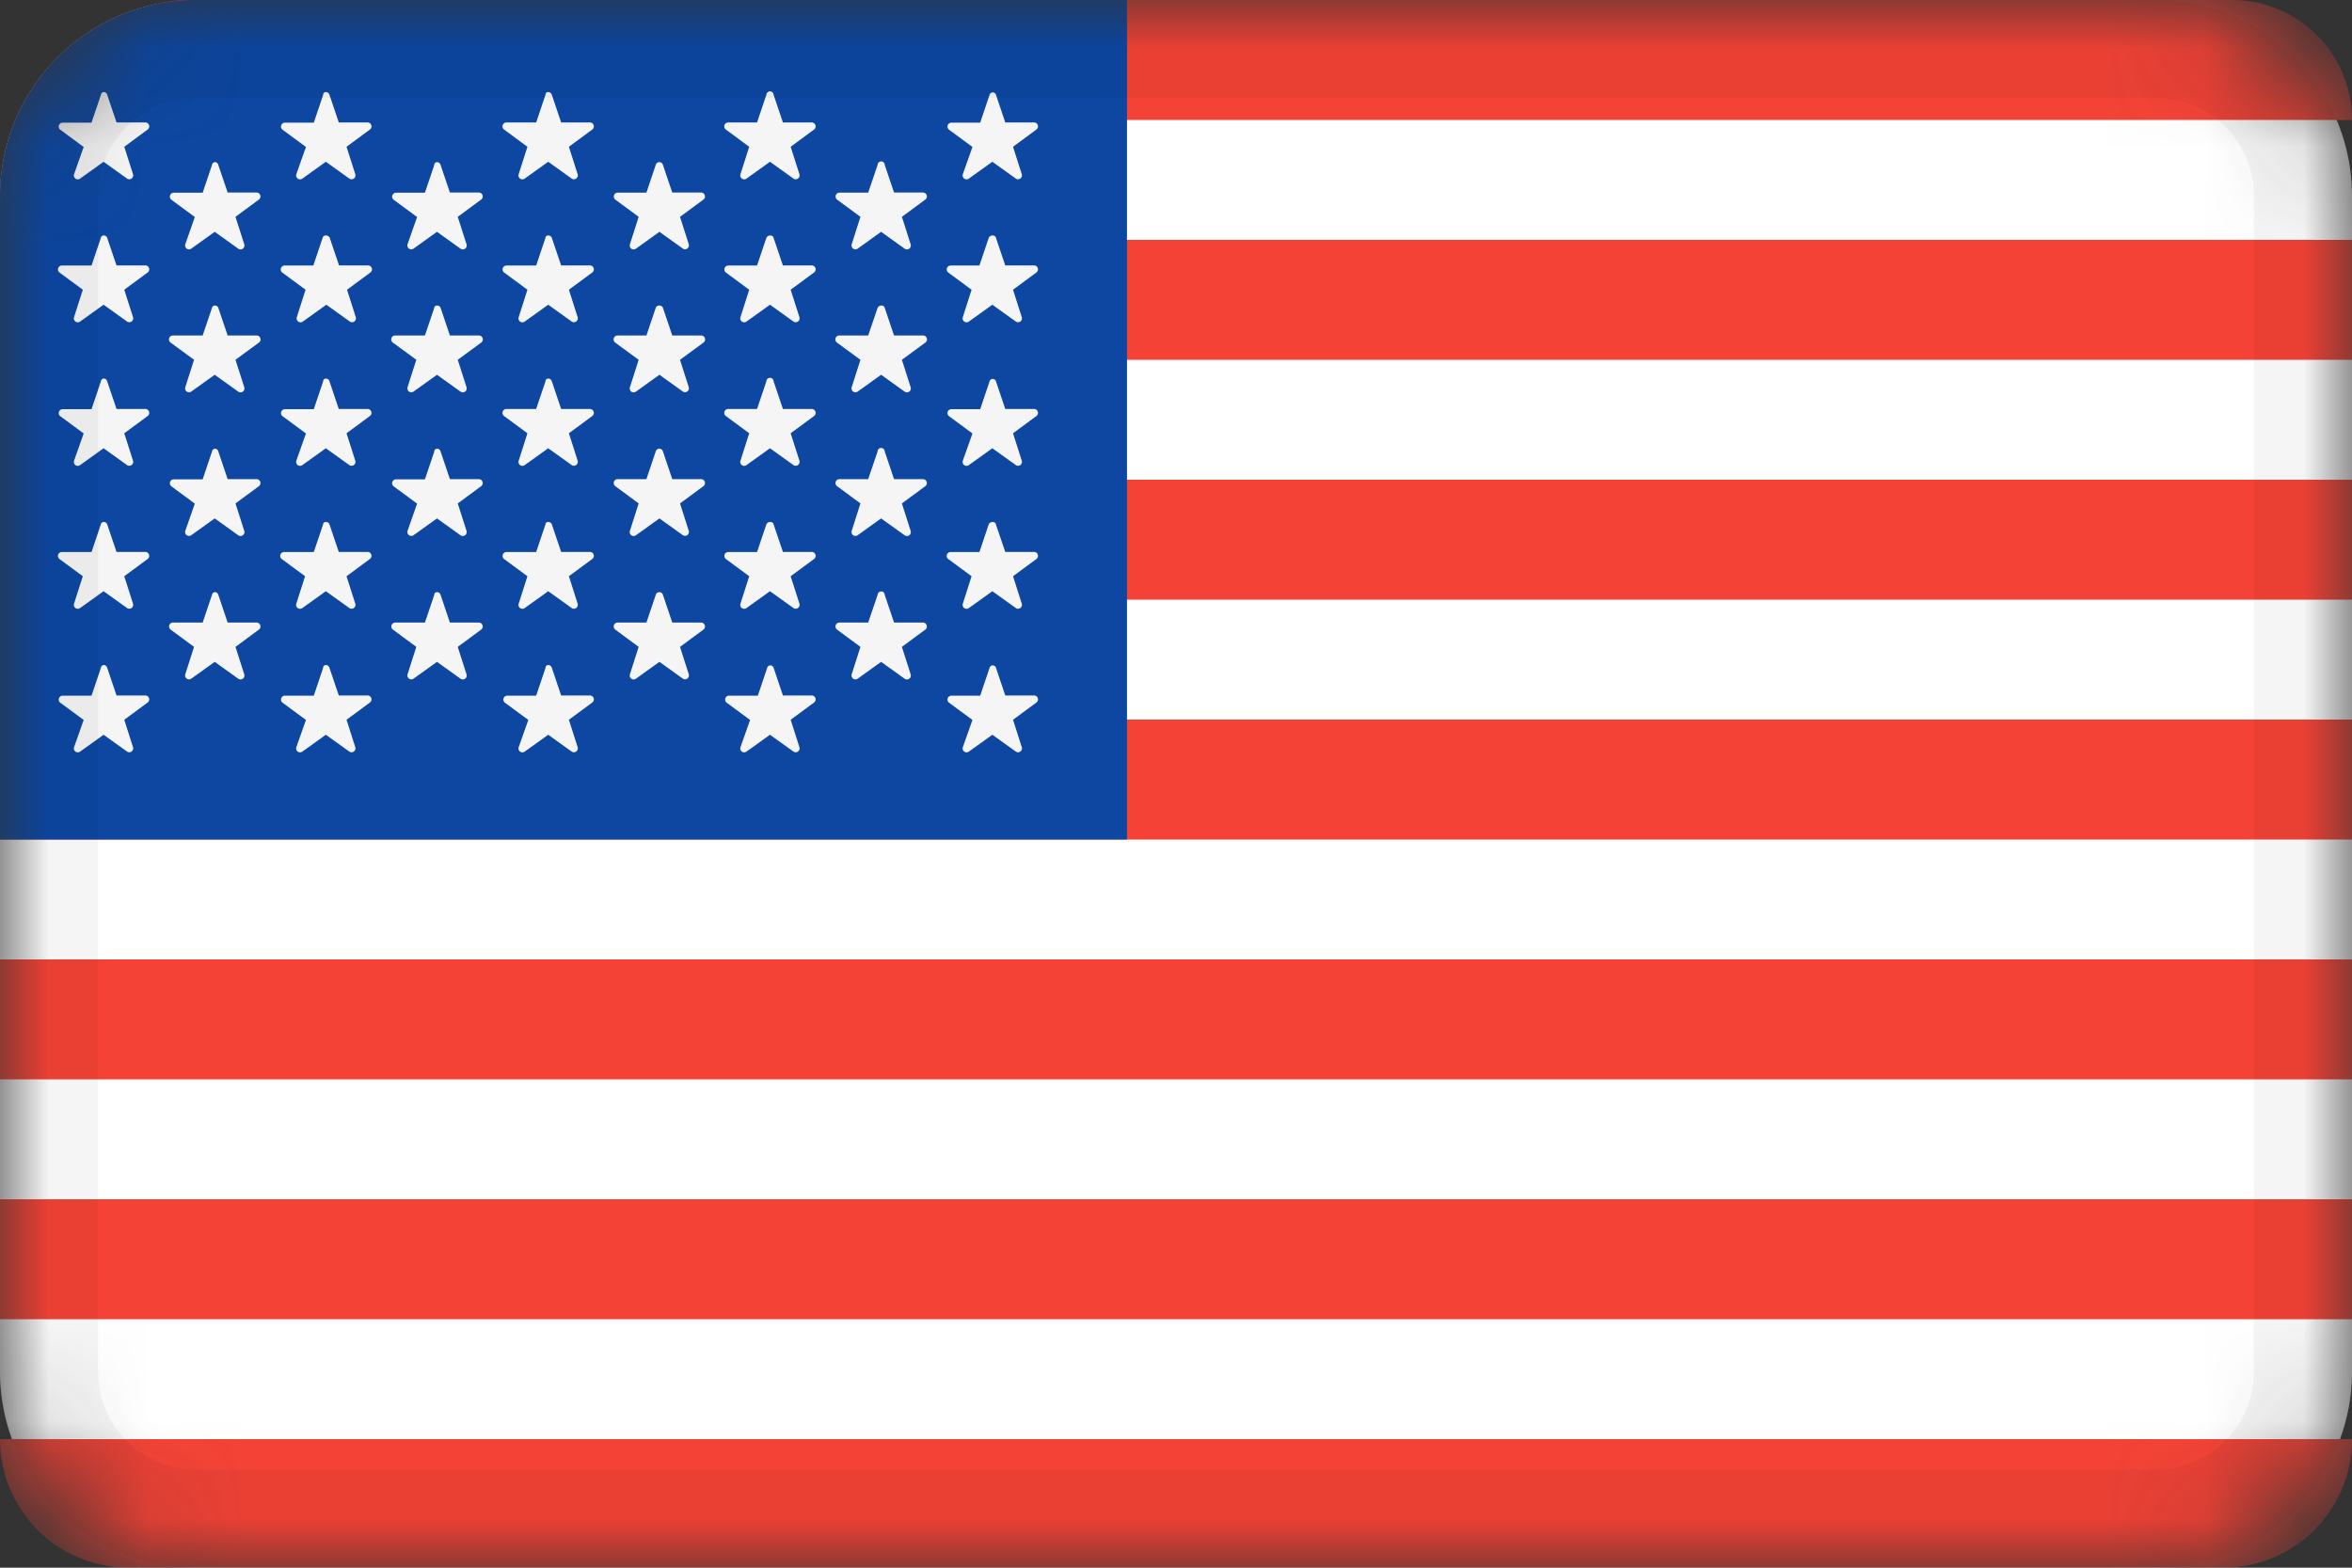 <svg width="24" height="16" fill="none" xmlns="http://www.w3.org/2000/svg"><rect width="100%" height="100%" fill="#333333" stroke="none"/><mask id="a" style="mask-type:alpha" maskUnits="userSpaceOnUse" x="0" y="0" width="24" height="16"><path d="M22 0H2a2 2 0 0 0-2 2v12a2 2 0 0 0 2 2h20a2 2 0 0 0 2-2V2a2 2 0 0 0-2-2Z" fill="#fff"/></mask><g mask="url(#a)"><path d="M22 0H2a2 2 0 0 0-2 2v12a2 2 0 0 0 2 2h20a2 2 0 0 0 2-2V2a2 2 0 0 0-2-2Z" fill="#fff"/><path d="M24 14.688c0 .725-.587 1.312-1.312 1.312H1.312A1.312 1.312 0 0 1 0 14.688h24Zm0-2.448v1.224H0V12.24h24Zm0-2.448v1.224H0V9.792h24Zm0-2.448v1.224H0V7.344h24Zm0-2.448V6.12H0V4.896h24Zm0-2.448v1.224H0V2.448h24ZM22.776 0c.634 0 1.155.482 1.218 1.099l.006.125H.688C.688.548 1.236 0 1.912 0h20.864Z" fill="#F44336"/><path d="M2 0h9.5v8.568H0V2a2 2 0 0 1 2-2Z" fill="#0D47A1"/><path d="m1.094 6.816.095.282h.295a.04.04 0 0 1 .024.071l-.24.177.09.282a.04.04 0 0 1-.061.043l-.24-.172-.24.172a.04.04 0 0 1-.062-.043l.099-.28-.24-.177A.04.04 0 0 1 .638 7.1h.296l.095-.282c.006-.04.054-.04.065-.002Zm9.035-.025c.016 0 .03.01.034.025l.095.282h.295a.04.04 0 0 1 .024.071l-.24.177.09.282a.04.04 0 0 1-.061.043l-.24-.172-.24.172a.04.04 0 0 1-.062-.043l.099-.28-.24-.177a.04.04 0 0 1 .024-.071h.295l.095-.282a.034.034 0 0 1 .032-.027Zm-2.269 0c.016 0 .03.01.034.025l.095.282h.295a.04.04 0 0 1 .024.071l-.24.177.09.282a.04.04 0 0 1-.061.043l-.24-.172-.24.172a.04.04 0 0 1-.062-.043l.099-.28-.24-.177a.04.04 0 0 1 .024-.071h.295l.095-.282a.034.034 0 0 1 .032-.027Zm-4.498.025.095.282h.295a.04.04 0 0 1 .024.071l-.24.177.09.282a.04.04 0 0 1-.061.043l-.24-.172-.24.172a.04.04 0 0 1-.062-.043l.099-.28-.24-.177a.04.04 0 0 1 .024-.071h.296l.095-.282c0-.04.054-.04.065-.002Zm2.269 0 .095.282h.295a.04.04 0 0 1 .024.071l-.24.177.09.282a.04.04 0 0 1-.061.043l-.24-.172-.24.172a.04.04 0 0 1-.062-.043l.099-.28-.24-.177a.04.04 0 0 1 .024-.071h.296l.095-.282c0-.04.053-.04.065-.002Zm-3.403-.744.095.282h.296a.04.04 0 0 1 .024.071l-.24.177.09.282a.04.04 0 0 1-.062.043l-.24-.172-.24.172a.04.04 0 0 1-.061-.043l.09-.282-.24-.177a.04.04 0 0 1 .024-.071h.304l.095-.282c.006-.038.054-.038.065 0Zm6.782-.031a.037.037 0 0 1 .018.031l.095.282h.296a.04.04 0 0 1 .024.071l-.24.177.09.282a.04.04 0 0 1-.062.043l-.24-.172-.24.172a.04.04 0 0 1-.061-.043l.09-.282-.24-.177a.04.04 0 0 1 .024-.071h.295l.096-.282a.037.037 0 0 1 .055-.031Zm-2.245.031.095.282h.295a.04.04 0 0 1 .024.071l-.24.177.09.282a.04.04 0 0 1-.06.043l-.24-.172-.24.172a.04.04 0 0 1-.062-.043l.09-.282-.24-.177a.04.04 0 0 1 .024-.071h.295l.095-.282c.01-.038.063-.038.074 0Zm-2.269 0 .095.282h.296a.04.04 0 0 1 .024.071l-.24.177.09.282a.04.04 0 0 1-.062.043l-.24-.172-.24.172a.04.04 0 0 1-.061-.043l.09-.282-.24-.177a.04.04 0 0 1 .024-.071h.304l.095-.282c.001-.038.054-.038.065 0Zm-1.134-.72.095.281h.295a.04.04 0 0 1 .024.071l-.24.177.09.282a.04.04 0 0 1-.061.043l-.24-.172-.24.172a.04.04 0 0 1-.062-.043l.09-.282-.24-.177a.04.04 0 0 1 .025-.07h.304l.095-.282c0-.033.054-.033.065 0Zm6.8 0 .096.281h.295a.04.04 0 0 1 .024.071l-.24.177.09.282a.04.04 0 0 1-.061.043l-.24-.172-.24.172a.04.04 0 0 1-.062-.043l.09-.282-.24-.177a.04.04 0 0 1 .025-.07h.295l.095-.282c.014-.033.067-.033.074 0Zm-9.068 0 .095.281h.295a.04.04 0 0 1 .024.071l-.24.177.09.282a.04.04 0 0 1-.061.043l-.24-.172-.24.172a.04.04 0 0 1-.062-.043l.09-.282-.24-.177a.04.04 0 0 1 .025-.07h.304l.095-.282c.006-.033.054-.033.065 0Zm6.8 0 .095.281h.295a.04.04 0 0 1 .024.071l-.24.177.09.282a.04.04 0 0 1-.061.043l-.24-.172-.24.172a.04.04 0 0 1-.062-.043l.09-.282-.24-.177a.04.04 0 0 1 .025-.07h.295l.095-.282c.015-.033.067-.033.074 0Zm-2.263 0 .095.281h.295a.04.04 0 0 1 .024.071l-.24.177.09.282a.04.04 0 0 1-.061.043l-.24-.172-.24.172a.04.04 0 0 1-.062-.043l.09-.282-.24-.177a.04.04 0 0 1 .025-.07h.304l.095-.282c0-.033.053-.033.065 0Zm-3.403-.744.095.282h.296a.04.04 0 0 1 .024.071l-.24.177.09.282a.04.04 0 0 1-.062.043l-.24-.172-.24.172a.04.04 0 0 1-.061-.043l.098-.28-.24-.177a.04.04 0 0 1 .024-.071h.296l.095-.282c.006-.04.054-.04.065-.002Zm6.763-.036c.02 0 .037.016.037.036l.095.282h.296a.04.04 0 0 1 .024.071l-.24.177.09.282a.04.04 0 0 1-.062.043l-.24-.172-.24.172a.04.04 0 0 1-.061-.043l.09-.282-.24-.177a.04.04 0 0 1 .024-.071h.295l.096-.282c0-.02.016-.036.036-.036Zm-2.226.036.095.282h.295a.04.04 0 0 1 .024.071l-.24.177.09.282a.04.04 0 0 1-.06.043l-.24-.172-.24.172a.04.04 0 0 1-.062-.043l.09-.282-.24-.177a.04.04 0 0 1 .024-.071h.295l.095-.282c.01-.038.063-.038.074 0Zm-2.269 0 .095.282h.296a.04.04 0 0 1 .024.071l-.24.177.09.282a.04.04 0 0 1-.062.043l-.24-.172-.24.172a.04.04 0 0 1-.061-.043l.098-.28-.24-.177a.04.04 0 0 1 .024-.071h.296l.095-.282c.001-.04.054-.04.065-.002Zm-1.134-.716.095.282h.295a.04.04 0 0 1 .024.071l-.24.177.09.282a.04.04 0 0 1-.061.043l-.24-.172-.24.172a.04.04 0 0 1-.062-.043l.099-.28-.24-.177a.04.04 0 0 1 .024-.071h.296l.095-.282c0-.04.054-.04.065-.002Zm6.767-.025c.016 0 .03.01.034.025l.095.282h.295a.04.04 0 0 1 .024.071l-.24.177.09.282a.04.04 0 0 1-.061.043l-.24-.172-.24.172a.04.04 0 0 1-.062-.043l.099-.28-.24-.177a.04.04 0 0 1 .024-.071h.295l.095-.282a.034.034 0 0 1 .032-.027Zm-2.272-.011c.02 0 .037.016.037.036l.095.282h.295a.04.04 0 0 1 .024.071l-.24.177.09.282a.04.04 0 0 1-.061.043l-.24-.172-.24.172a.04.04 0 0 1-.062-.043l.09-.282-.24-.177a.04.04 0 0 1 .025-.071h.295l.095-.282c0-.02.017-.036.037-.036Zm-6.763.036.095.282h.295a.04.04 0 0 1 .024.071l-.24.177.09.282a.04.04 0 0 1-.061.043l-.24-.172-.24.172a.04.04 0 0 1-.062-.043l.099-.28-.24-.177a.04.04 0 0 1 .024-.071h.296l.095-.282c.006-.04.054-.04.065-.002Zm4.537 0 .095.282h.295a.04.04 0 0 1 .024.071l-.24.177.09.282a.04.04 0 0 1-.061.043l-.24-.172-.24.172a.04.04 0 0 1-.062-.043l.09-.282-.24-.177a.04.04 0 0 1 .025-.071h.304l.095-.282c0-.038.053-.038.065 0Zm-3.403-.75.095.282h.296a.04.04 0 0 1 .024.072l-.24.176.09.282a.04.04 0 0 1-.062.043l-.24-.172-.24.172a.04.04 0 0 1-.061-.043l.09-.282-.24-.176a.04.04 0 0 1 .024-.072h.304l.095-.281c.006-.033.054-.033.065 0Zm4.537 0 .095.282h.295a.04.04 0 0 1 .024.072l-.24.176.09.282a.04.04 0 0 1-.06.043l-.24-.172-.24.172a.04.04 0 0 1-.062-.043l.09-.282-.24-.176a.04.04 0 0 1 .024-.072h.295l.095-.281c.01-.033.063-.033.074 0Zm-2.269 0 .095.282h.296a.04.04 0 0 1 .024.072l-.24.176.09.282a.04.04 0 0 1-.062.043l-.24-.172-.24.172a.04.04 0 0 1-.061-.043l.09-.282-.24-.176a.04.04 0 0 1 .024-.072h.304l.095-.281c.001-.033.054-.033.065 0Zm4.532 0 .095.282h.296a.04.04 0 0 1 .024.072l-.24.176.09.282a.04.04 0 0 1-.062.043l-.24-.172-.24.172a.04.04 0 0 1-.061-.043l.09-.282-.24-.176a.04.04 0 0 1 .024-.072h.295l.096-.281c.014-.033.067-.033.073 0Zm-3.397-.714.095.281h.295a.04.04 0 0 1 .024.071l-.24.177.09.282a.04.04 0 0 1-.061.043l-.24-.172-.24.172a.04.04 0 0 1-.062-.043l.09-.282-.24-.177a.04.04 0 0 1 .025-.07h.304l.095-.282c0-.033.053-.033.065 0Zm-4.537 0 .095.281h.295a.04.04 0 0 1 .024.071l-.24.177.09.282a.04.04 0 0 1-.061.043l-.24-.172-.24.172a.04.04 0 0 1-.062-.043l.09-.282-.24-.177a.04.04 0 0 1 .025-.07h.304l.095-.282c.006-.033.054-.033.065 0Zm2.271 0 .095.281h.297a.04.04 0 0 1 .024.071l-.24.177.09.282a.04.04 0 0 1-.061.043l-.24-.172-.24.172a.04.04 0 0 1-.062-.043l.09-.282-.24-.177a.04.04 0 0 1 .025-.07h.294l.095-.282c.006-.033.059-.033.073 0Zm4.529 0 .095.281h.295a.04.04 0 0 1 .024.071l-.24.177.09.282a.04.04 0 0 1-.061.043l-.24-.172-.24.172a.04.04 0 0 1-.062-.043l.09-.282-.24-.177a.04.04 0 0 1 .025-.07h.295l.095-.282c.015-.033.067-.033.074 0Zm2.269 0 .095.281h.295a.04.04 0 0 1 .024.071l-.24.177.09.282a.04.04 0 0 1-.061.043l-.24-.172-.24.172a.04.04 0 0 1-.062-.043l.09-.282-.24-.177a.04.04 0 0 1 .025-.07h.295l.095-.282c.014-.033.067-.033.074 0Zm-3.398-.744.095.281h.295a.04.04 0 0 1 .024.071l-.24.177.09.282a.04.04 0 0 1-.06.043l-.24-.172-.24.172a.04.04 0 0 1-.062-.043l.09-.282-.24-.177a.04.04 0 0 1 .024-.07h.295l.095-.282c.01-.039.063-.039.074 0Zm-2.269 0 .095.281h.296a.04.04 0 0 1 .024.071l-.24.177.09.282a.04.04 0 0 1-.062.043l-.24-.172-.24.172a.04.04 0 0 1-.061-.043l.098-.28-.24-.177a.04.04 0 0 1 .024-.071h.296l.095-.282c.001-.04.054-.04.065-.001Zm-2.268 0 .095.281h.296a.04.04 0 0 1 .024.071l-.24.177.09.282a.04.04 0 0 1-.062.043l-.24-.172-.24.172a.04.04 0 0 1-.061-.043l.098-.28-.24-.177a.04.04 0 0 1 .024-.071h.296l.095-.282c.006-.04.054-.04.065-.001Zm6.782-.032a.037.037 0 0 1 .018.032l.095.281h.296a.04.04 0 0 1 .024.071l-.24.177.09.282a.04.04 0 0 1-.062.043l-.24-.172-.24.172a.04.04 0 0 1-.061-.043l.09-.282-.24-.177a.04.04 0 0 1 .024-.07h.295l.096-.282a.037.037 0 0 1 .055-.032ZM1.094.968l.095.282h.295a.04.04 0 0 1 .024.071l-.24.177.09.282a.04.04 0 0 1-.061.043l-.24-.172-.24.172a.04.04 0 0 1-.062-.043l.099-.28-.24-.177a.04.04 0 0 1 .024-.071h.296L1.029.97c.006-.04.054-.04.065-.002Zm2.268 0 .095.282h.295a.04.04 0 0 1 .024.071l-.24.177.09.282a.04.04 0 0 1-.061.043l-.24-.172-.24.172a.04.04 0 0 1-.062-.043l.099-.28-.24-.177a.04.04 0 0 1 .024-.071h.296L3.297.97c0-.04.054-.04.065-.002Zm2.269 0 .095.282h.295a.04.04 0 0 1 .024.071l-.24.177.09.282a.04.04 0 0 1-.061.043l-.24-.172-.24.172a.04.04 0 0 1-.062-.043l.09-.282-.24-.177a.04.04 0 0 1 .025-.071h.304l.095-.282c0-.038.053-.038.065 0ZM7.875.937a.037.037 0 0 1 .019.031l.095.282h.295a.04.04 0 0 1 .024.071l-.24.177.09.282a.04.04 0 0 1-.061.043l-.24-.172-.24.172a.04.04 0 0 1-.062-.043l.09-.282-.24-.177a.04.04 0 0 1 .025-.071h.295L7.82.968a.037.037 0 0 1 .055-.031Zm2.254.006c.016 0 .03.01.034.025l.095.282h.295a.04.04 0 0 1 .024.071l-.24.177.09.282a.04.04 0 0 1-.061.043l-.24-.172-.24.172a.04.04 0 0 1-.062-.043l.099-.28-.24-.177a.04.04 0 0 1 .024-.071h.295l.095-.282a.034.034 0 0 1 .032-.027Z" fill="#F5F5F5"/><path fill-rule="evenodd" clip-rule="evenodd" d="M22 1H2a1 1 0 0 0-1 1v12a1 1 0 0 0 1 1h20a1 1 0 0 0 1-1V2a1 1 0 0 0-1-1ZM2 0a2 2 0 0 0-2 2v12a2 2 0 0 0 2 2h20a2 2 0 0 0 2-2V2a2 2 0 0 0-2-2H2Z" fill="#000" fill-opacity=".04"/></g></svg>
